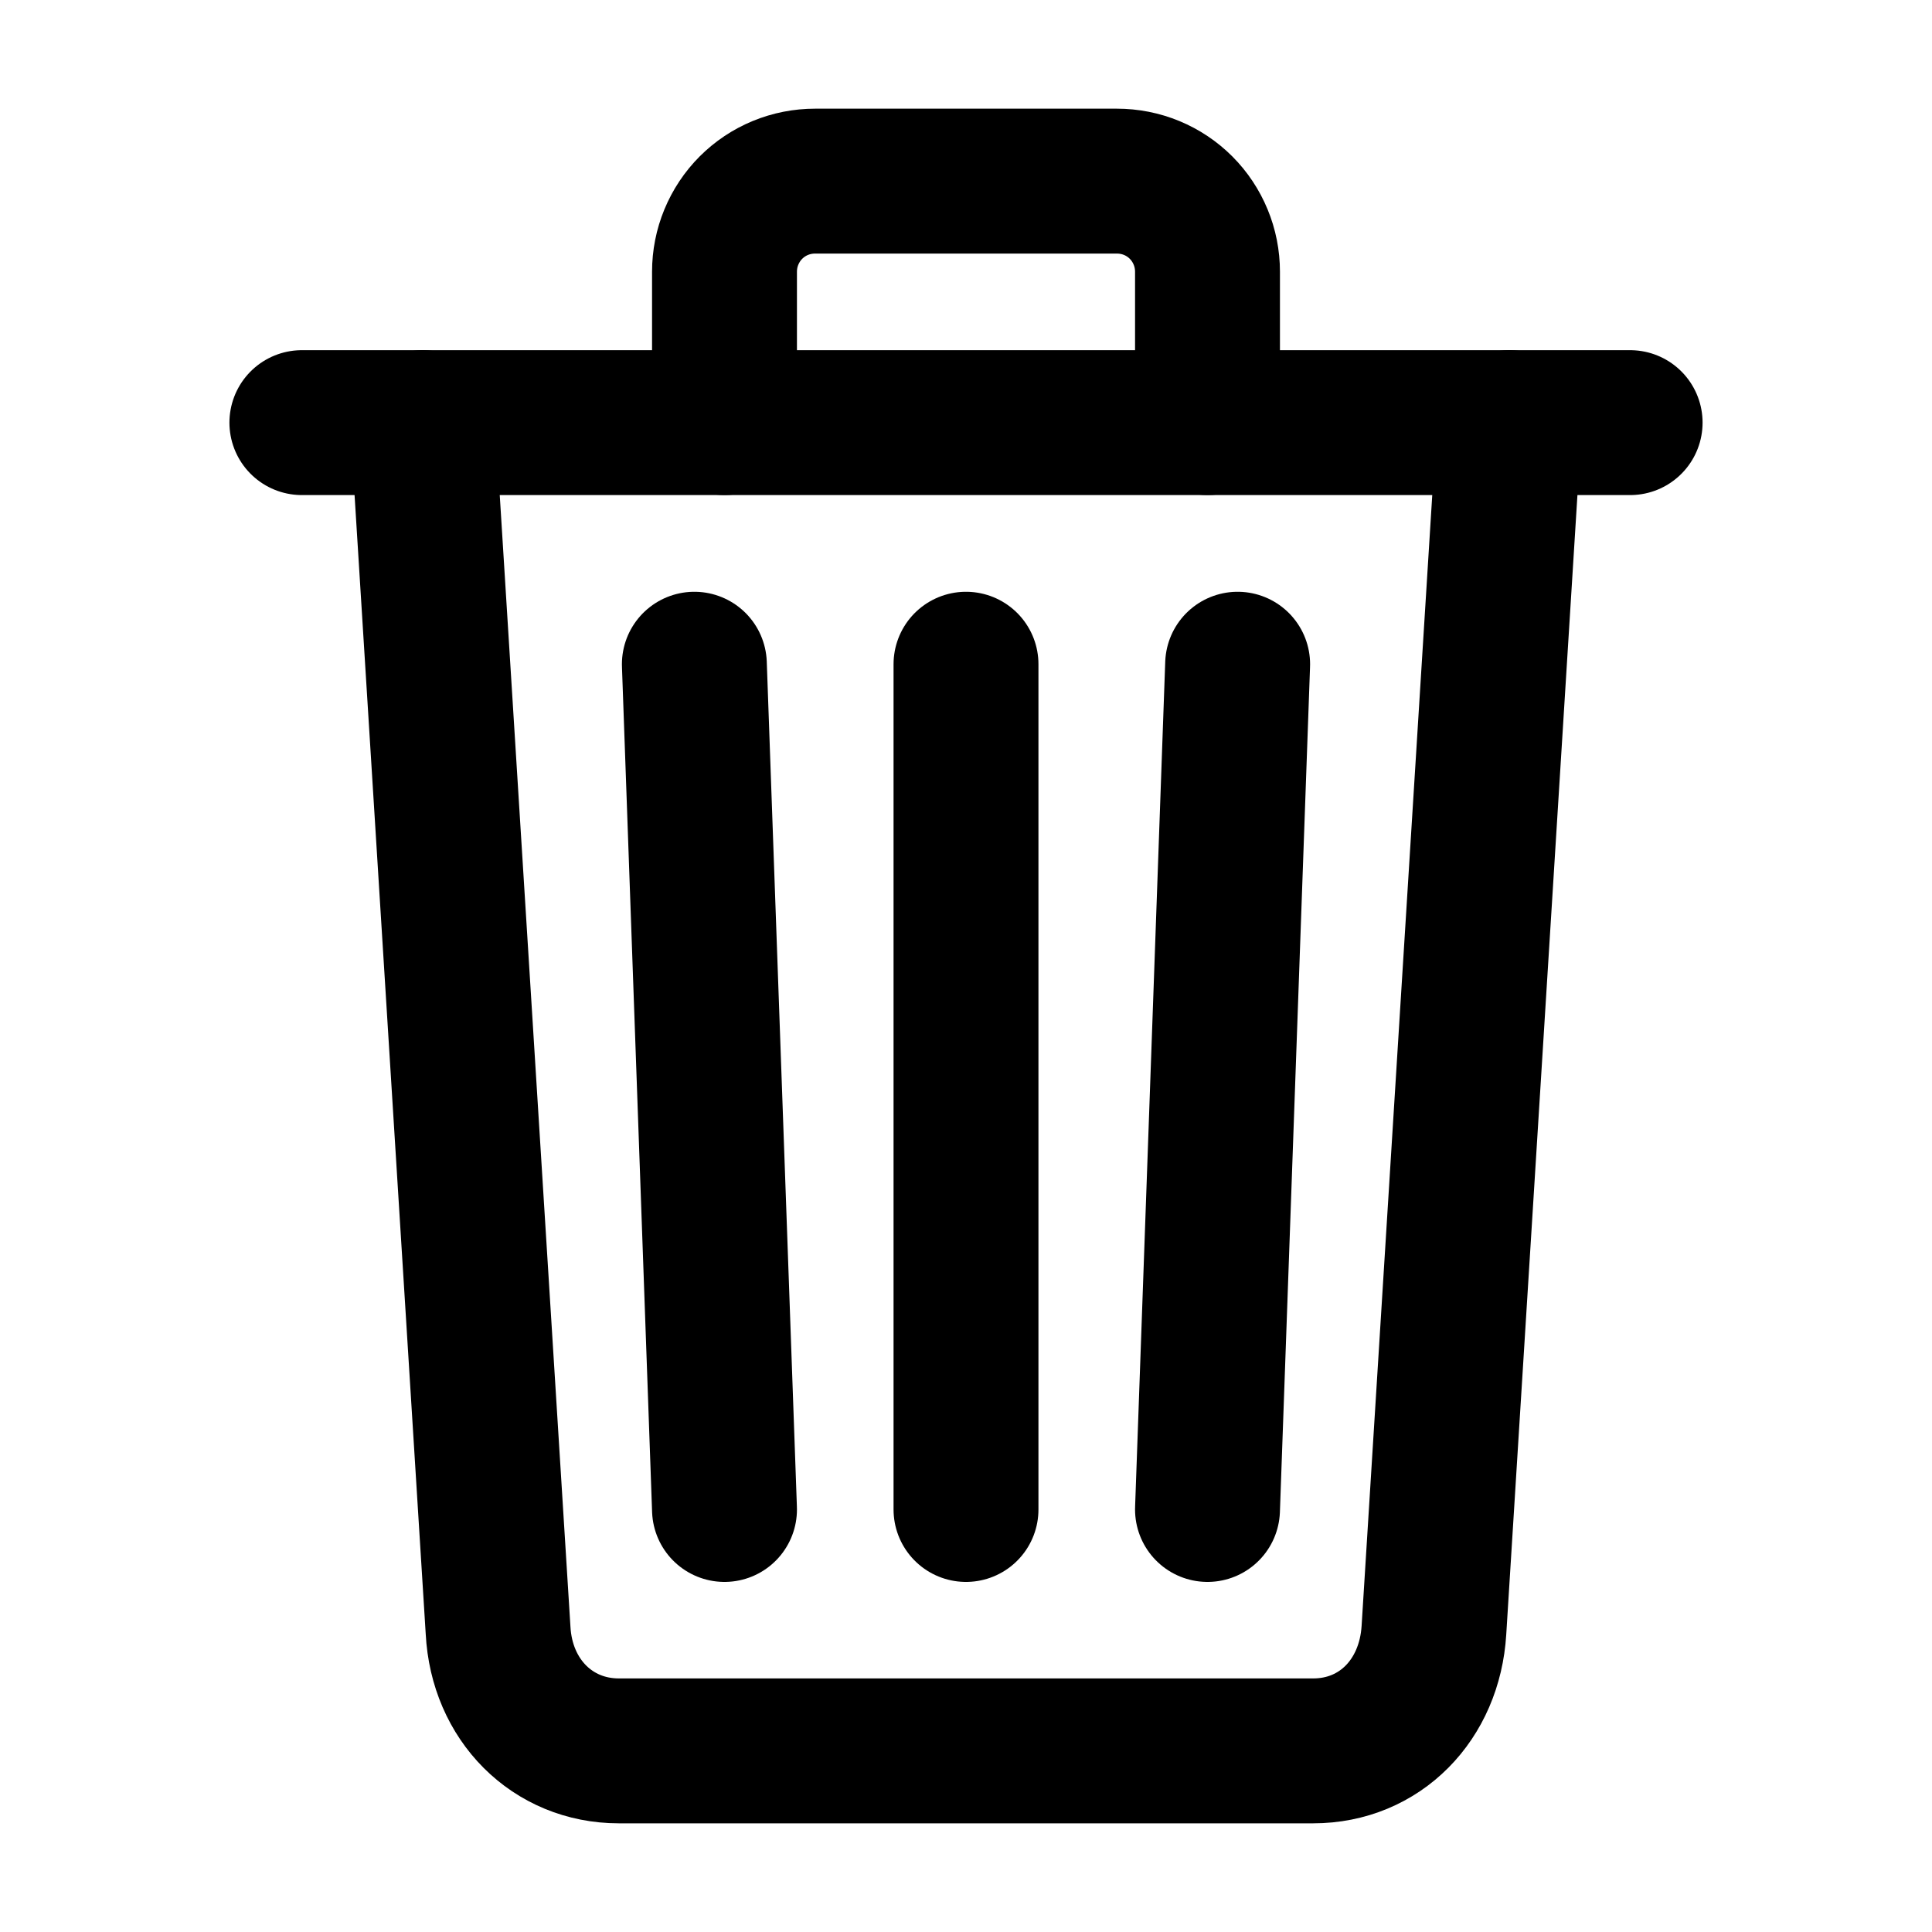<svg width="20" height="20" viewBox="0 0 20 20" fill="none" xmlns="http://www.w3.org/2000/svg">
<path d="M4.375 4.375L5.156 16.875C5.193 17.598 5.719 18.125 6.406 18.125H13.594C14.284 18.125 14.8 17.598 14.844 16.875L15.625 4.375" stroke="black" stroke-width="1.5" stroke-linecap="round" stroke-linejoin="round"/>
<path d="M3.125 4.375H16.875" stroke="black" stroke-width="1.5" stroke-miterlimit="10" stroke-linecap="round"/>
<path d="M7.5 4.375V2.813C7.5 2.69 7.524 2.567 7.571 2.454C7.618 2.34 7.687 2.236 7.774 2.149C7.861 2.062 7.964 1.993 8.078 1.946C8.192 1.899 8.314 1.875 8.438 1.875H11.562C11.686 1.875 11.808 1.899 11.922 1.946C12.036 1.993 12.139 2.062 12.226 2.149C12.313 2.236 12.382 2.34 12.429 2.454C12.476 2.567 12.5 2.69 12.5 2.813V4.375" stroke="black" stroke-width="1.5" stroke-linecap="round" stroke-linejoin="round"/>
<path d="M10 6.876V15.626" stroke="black" stroke-width="1.5" stroke-linecap="round" stroke-linejoin="round"/>
<path d="M7.188 6.876L7.5 15.626" stroke="black" stroke-width="1.5" stroke-linecap="round" stroke-linejoin="round"/>
<path d="M12.812 6.876L12.5 15.626" stroke="black" stroke-width="1.5" stroke-linecap="round" stroke-linejoin="round"/>
</svg>
